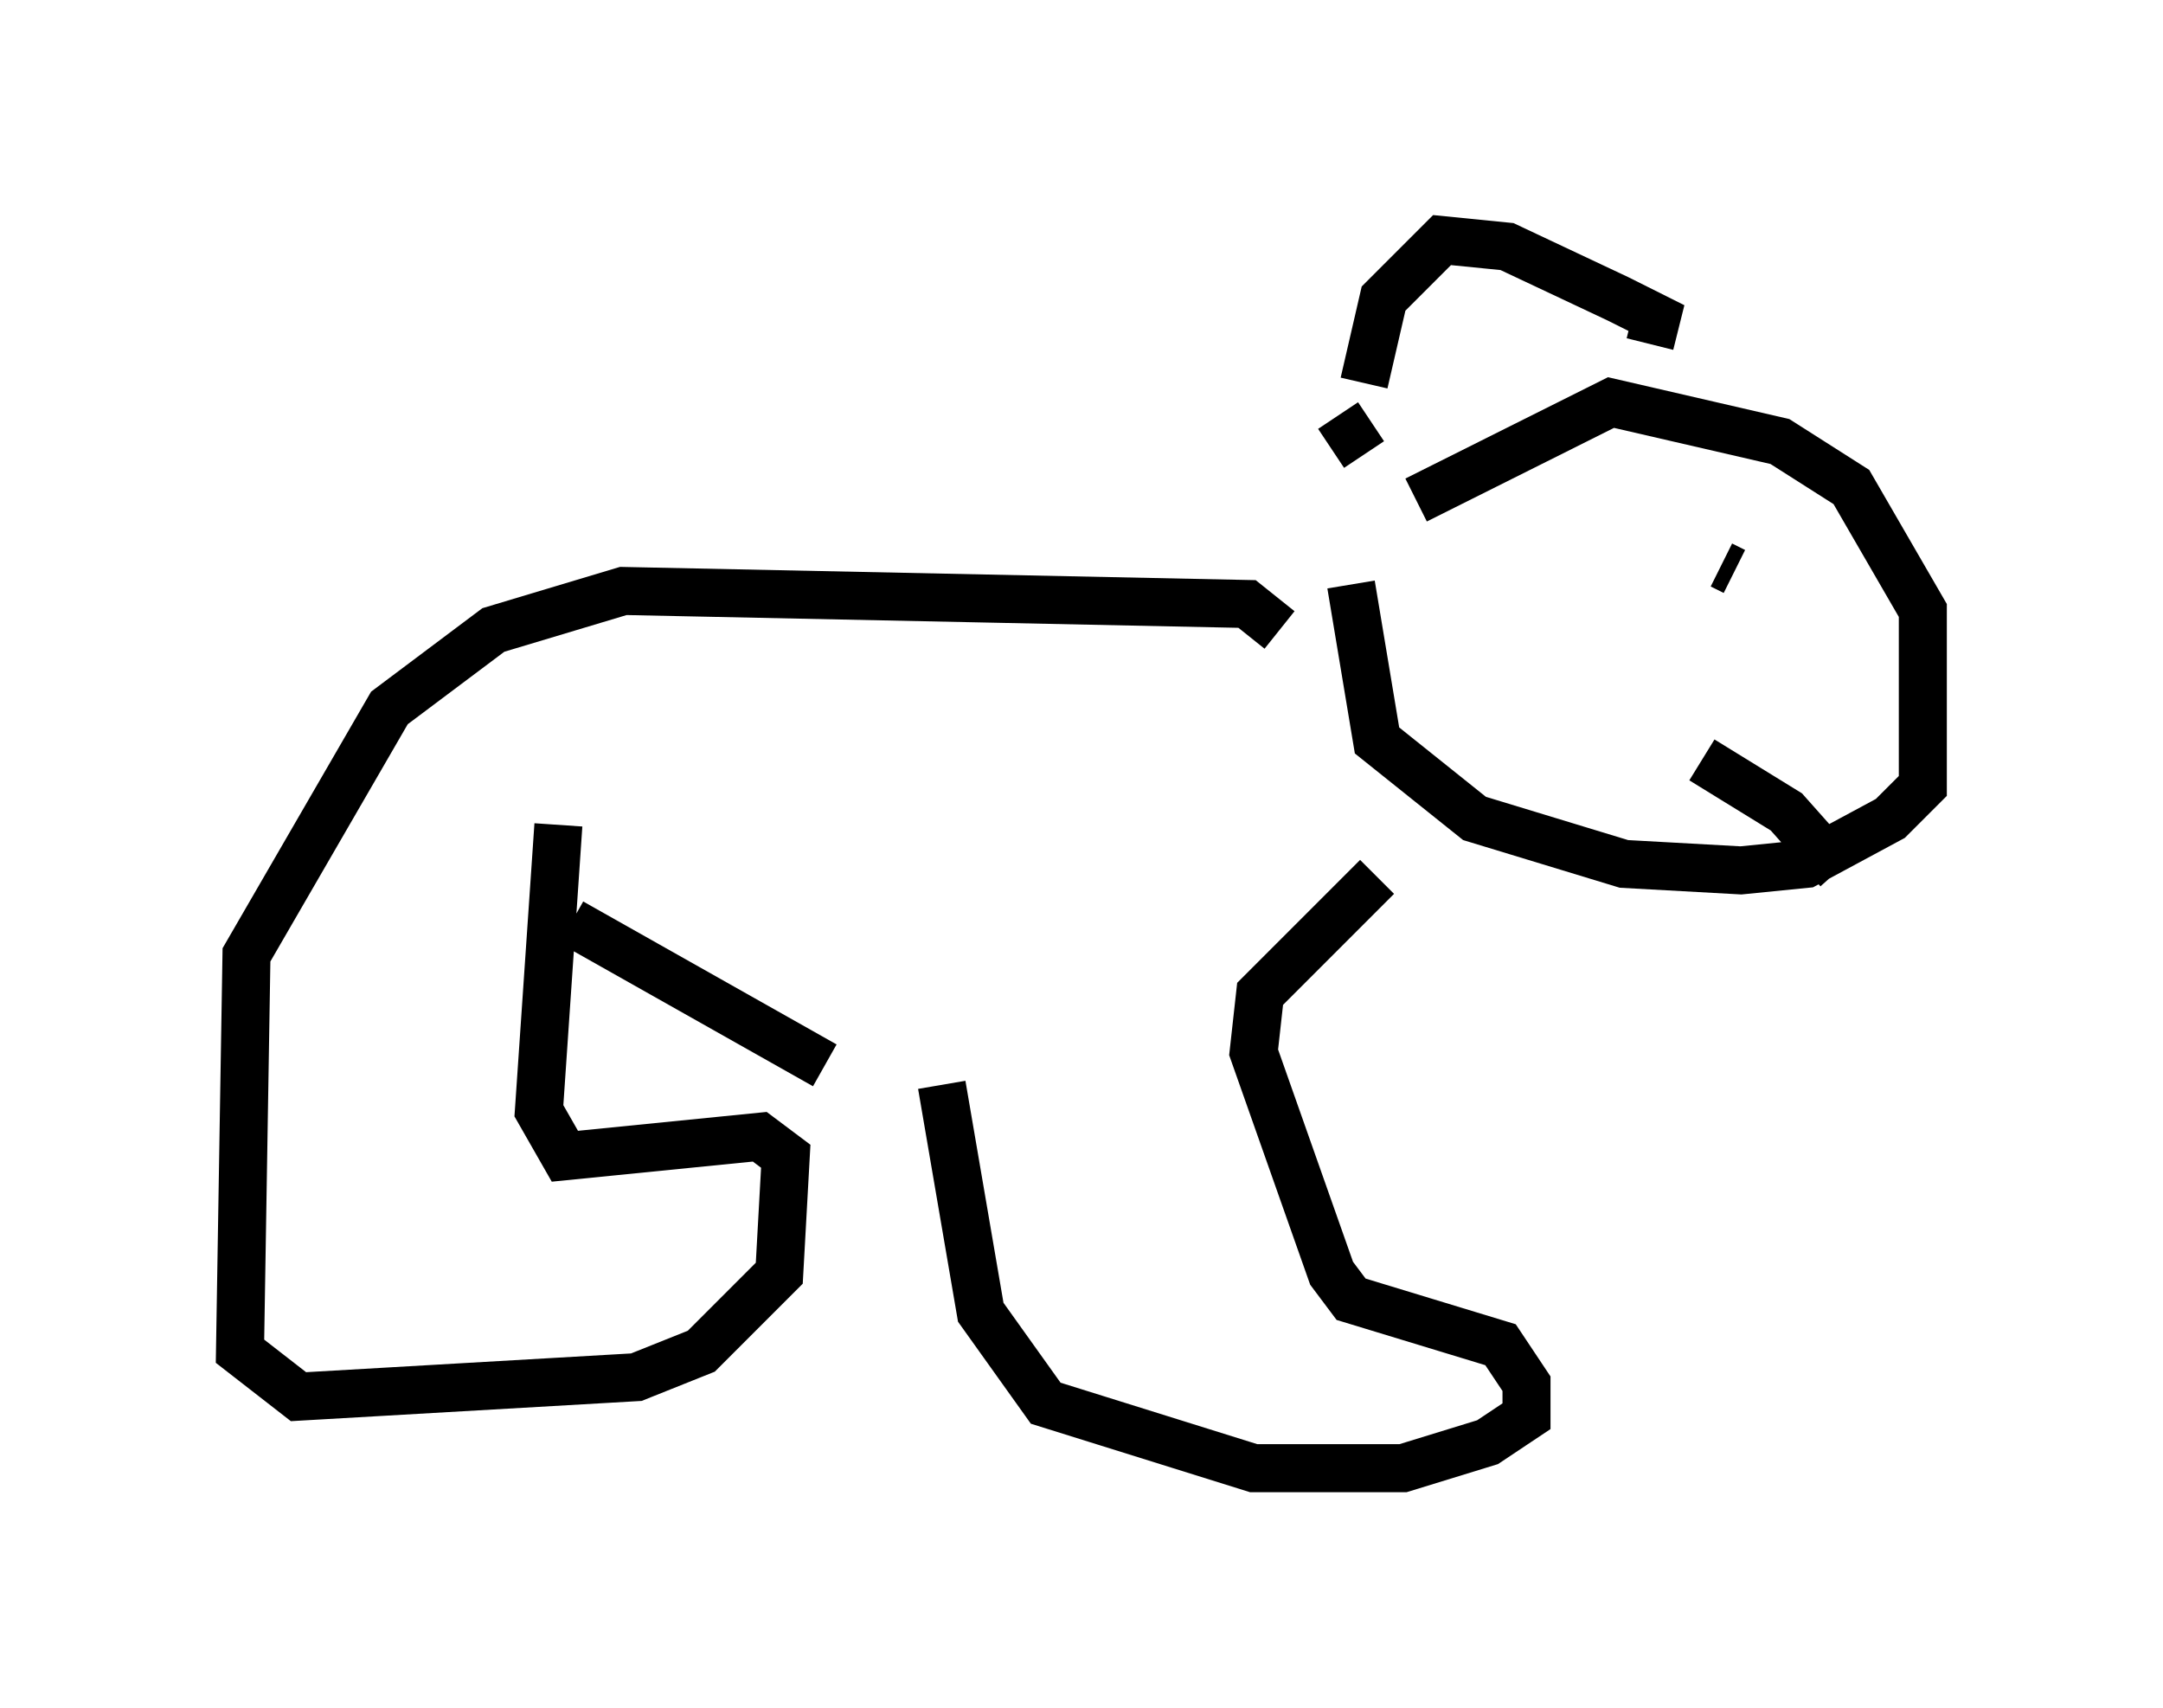 <?xml version="1.0" encoding="utf-8" ?>
<svg baseProfile="full" height="35.575" version="1.1" width="45.047" xmlns="http://www.w3.org/2000/svg" xmlns:ev="http://www.w3.org/2001/xml-events" xmlns:xlink="http://www.w3.org/1999/xlink"><defs /><rect fill="white" height="35.575" width="45.047" x="0" y="0" /><path d="M29.492, 10.954 m0.0, -0.541 l4.059, -2.03 3.518, 0.812 l1.488, 0.947 1.488, 2.571 l0.0, 3.654 -0.677, 0.677 l-1.759, 0.947 -1.353, 0.135 l-2.436, -0.135 -3.112, -0.947 l-2.03, -1.624 -0.541, -3.248 m7.984, -0.271 l-0.271, -0.135 m-1.488, -4.601 l0.135, -0.541 -0.812, -0.406 l-2.3, -1.083 -1.353, -0.135 l-1.218, 1.218 -0.406, 1.759 m-0.541, 0.677 l0.541, 0.812 m9.878, 8.66 l-1.083, -1.218 -1.759, -1.083 m-8.796, -2.706 l-0.677, -0.541 -12.99, -0.271 l-2.706, 0.812 -2.165, 1.624 l-2.977, 5.142 -0.135, 8.254 l1.218, 0.947 7.036, -0.406 l1.353, -0.541 1.624, -1.624 l0.135, -2.436 -0.541, -0.406 l-4.059, 0.406 -0.541, -0.947 l0.406, -5.954 m17.05, 1.083 l-2.436, 2.436 -0.135, 1.218 l1.624, 4.601 0.406, 0.541 l3.112, 0.947 0.541, 0.812 l0.0, 0.677 -0.812, 0.541 l-1.759, 0.541 -3.112, 0.0 l-4.33, -1.353 -1.353, -1.894 l-0.812, -4.736 m-2.436, -0.406 l-5.277, -2.977 " fill="none" stroke="black" stroke-width="1" /></svg>